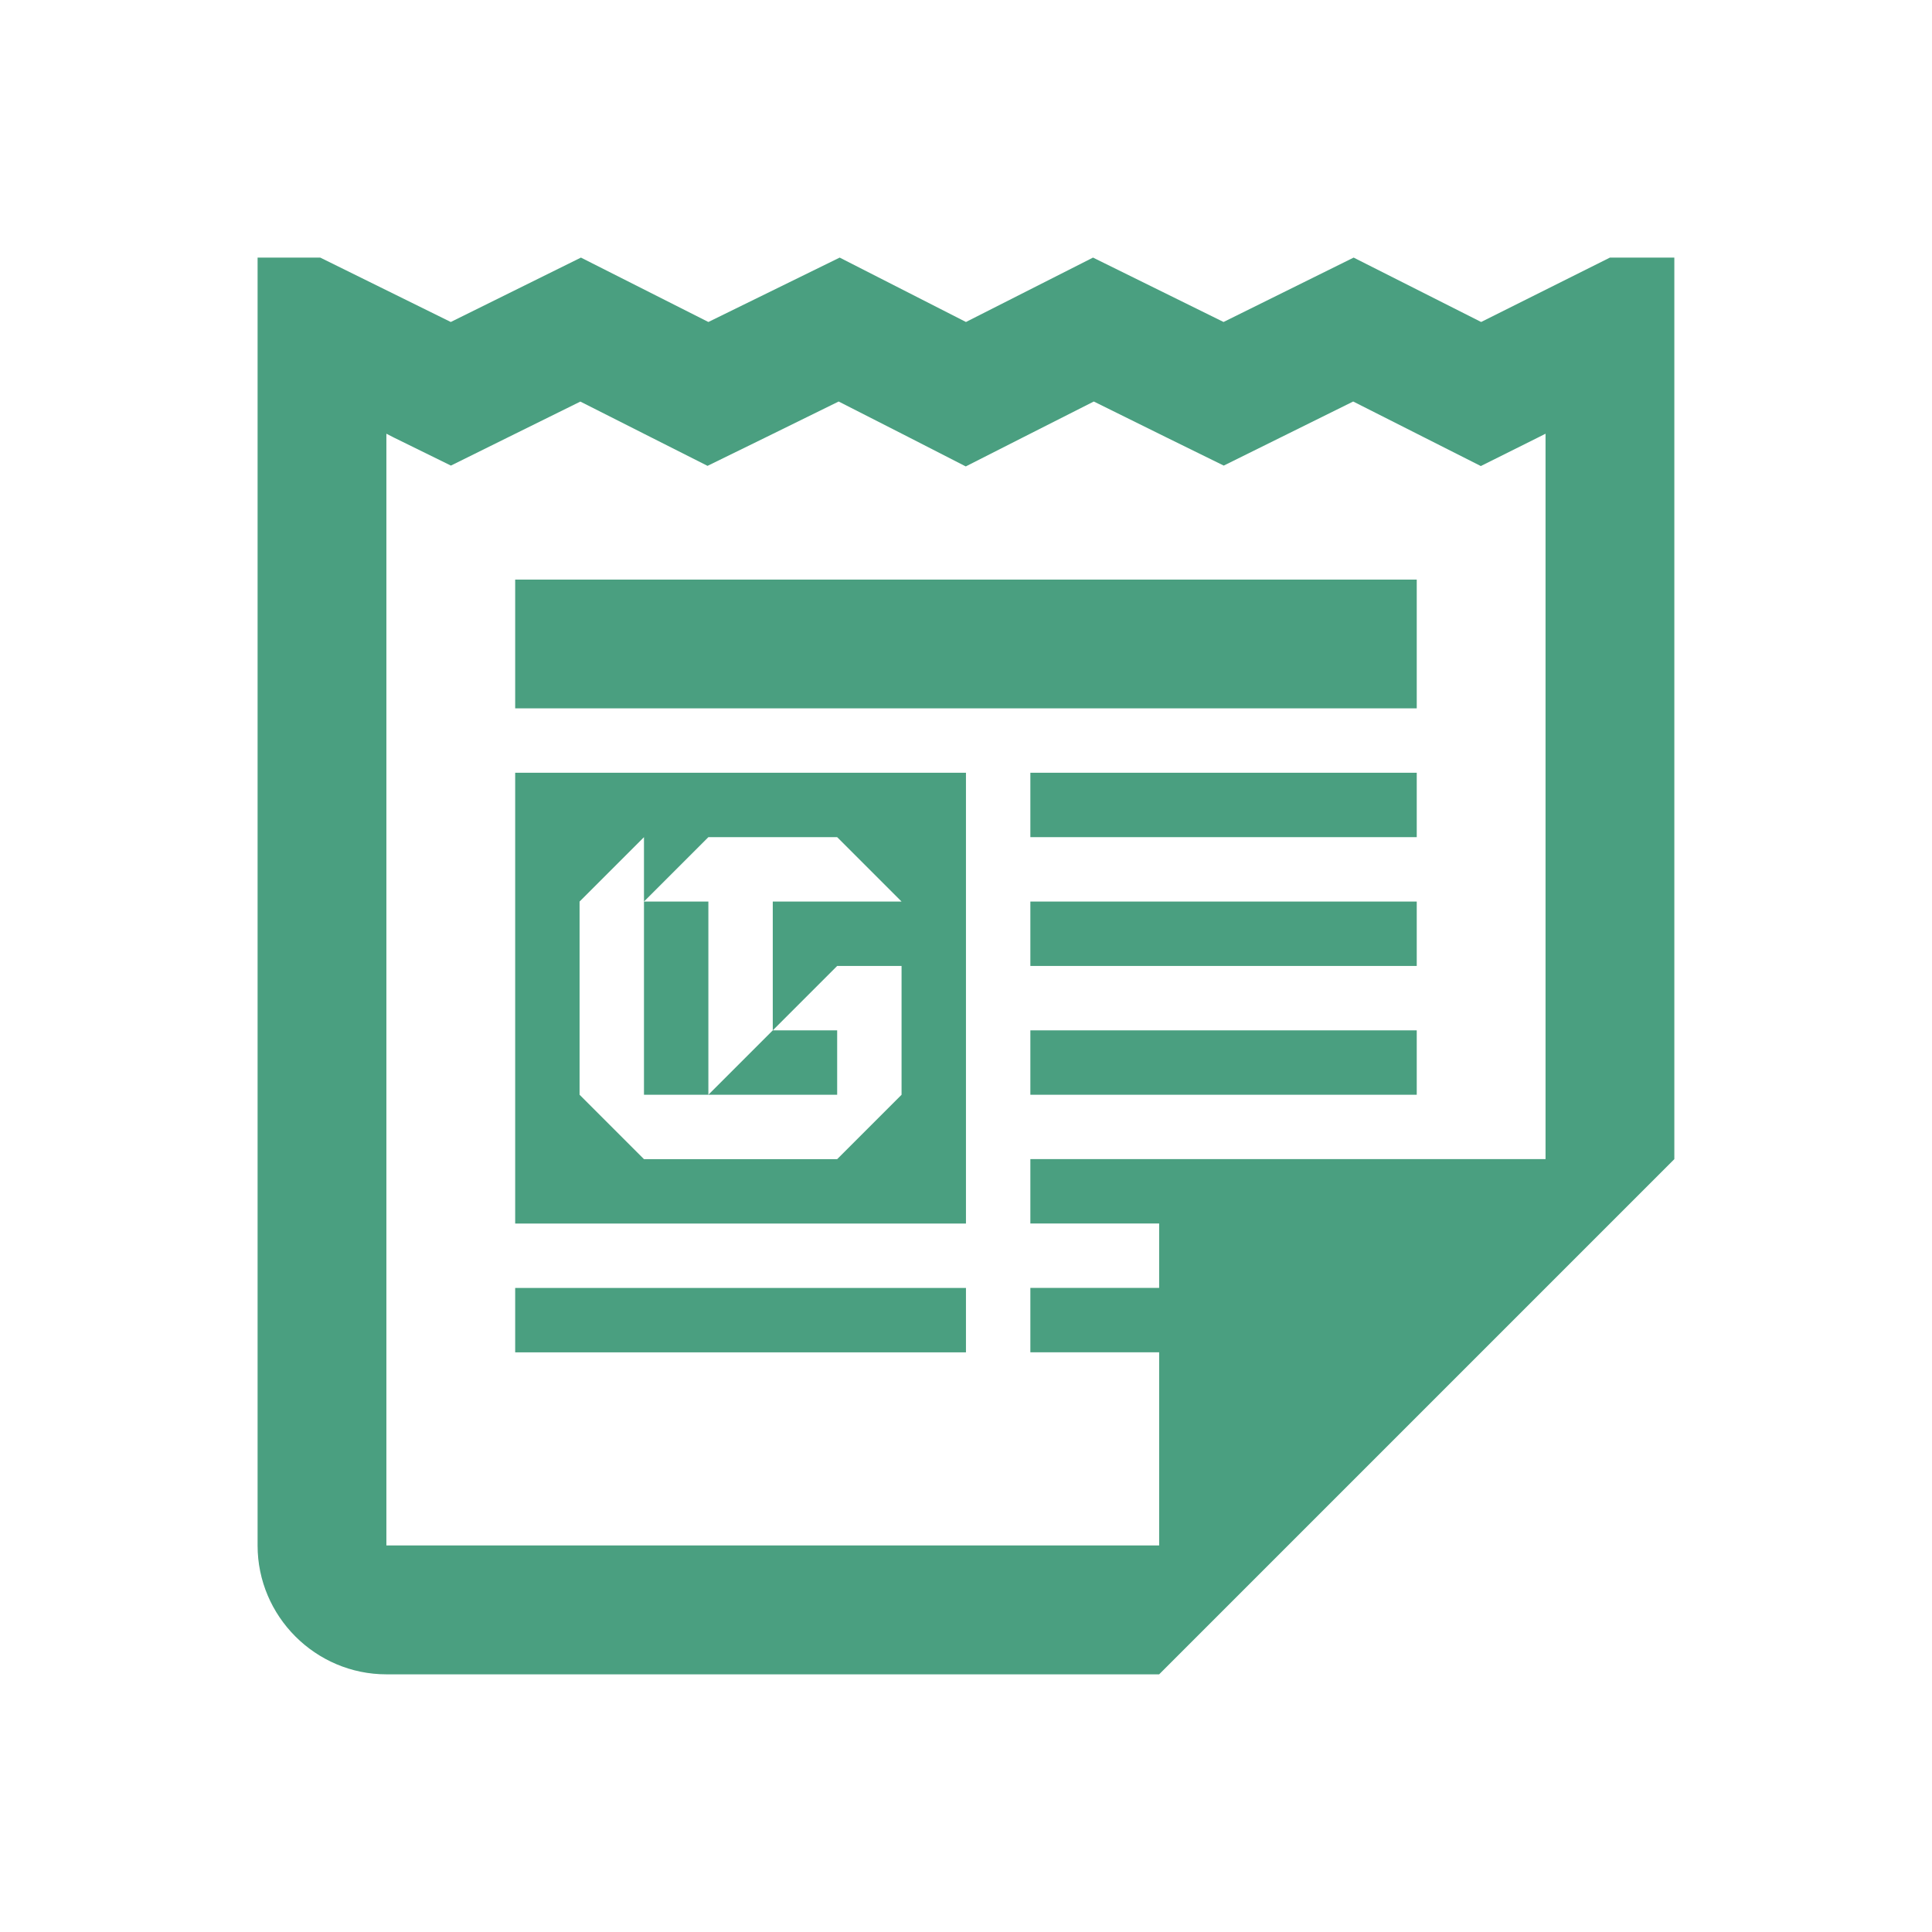 <svg color="#4a9f80" version="1.1" xmlns="http://www.w3.org/2000/svg" xmlns:xlink="http://www.w3.org/1999/xlink" width="30px" height="30px" viewBox="0,0,256,256"><g fill="currentColor" fill-rule="nonzero" stroke="none" stroke-width="1" stroke-linecap="butt" stroke-linejoin="miter" stroke-miterlimit="10" stroke-dasharray="" stroke-dashoffset="0" font-family="none" font-weight="none" font-size="none" text-anchor="none" style="mix-blend-mode: normal"><g transform="scale(8.533,8.533)"><path d="M4,4v20c0,1.1 0.9,2 2,2h12l2,-2l4,-4l2,-2v-14h-1l-2,1l-1.98,-1l-2.02,1l-2.027,-1l-1.973,1l-1.961,-1l-2.039,1l-1.979,-1l-2.021,1l-2.027,-1zM9.012,6.236l1.086,0.549l0.889,0.449l0.895,-0.438l1.141,-0.561l1.07,0.545l0.904,0.463l0.908,-0.461l1.08,-0.547l1.131,0.559l0.887,0.436l0.885,-0.438l1.125,-0.557l1.086,0.549l0.896,0.453l0.9,-0.449l0.105,-0.053v11.264h-4h-4v1h2v1h-2v1h2v3h-12v-17.264l0.115,0.059l0.887,0.436l0.885,-0.438zM8,9v2h14v-2zM8,12v7h7v-7zM16,12v1h6v-1zM10,13v1l1,-1h2l1,1h-2v2l1,-1h1v1v1l-1,1h-3l-1,-1v-3zM12,16l-1,1h2v-1zM11,17v-3h-1v3zM16,14v1h6v-1zM16,16v1h6v-1zM8,20v1h7v-1z"></path></g></g></svg>
